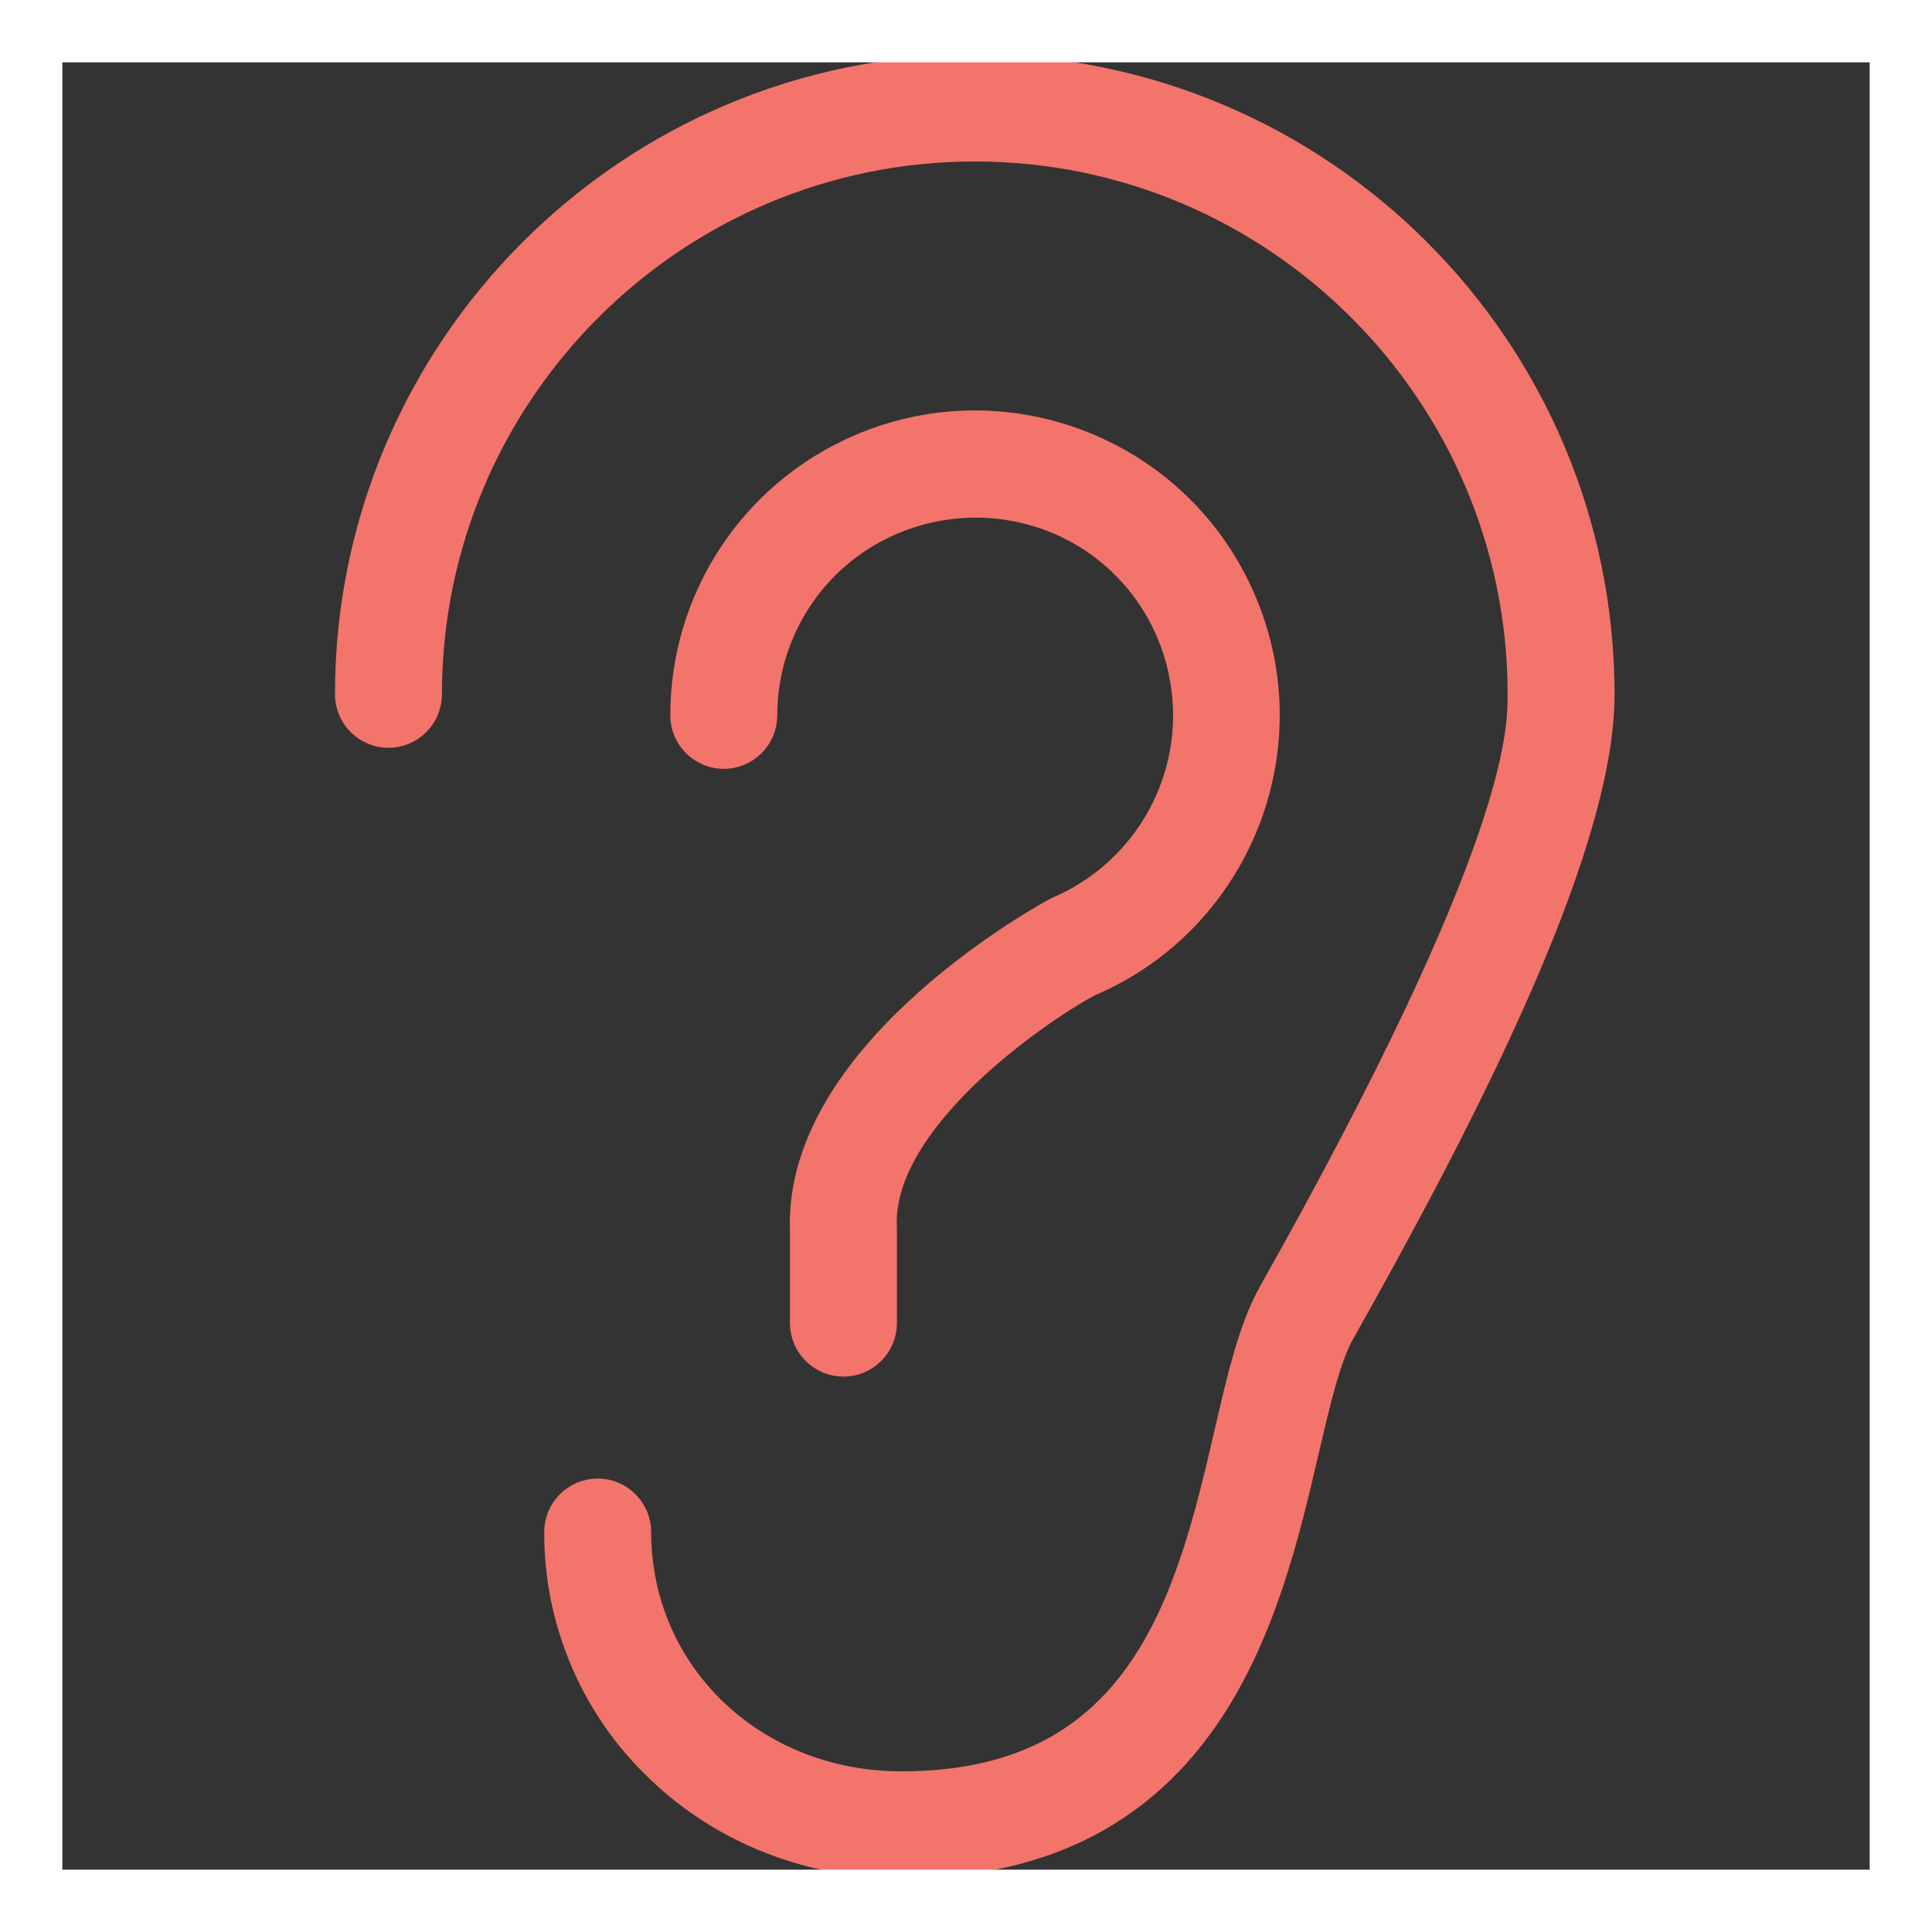 <svg xmlns="http://www.w3.org/2000/svg" width="62" height="62" fill="none" viewBox="0 0 62 62">
    <rect x="0" y="0" width="62" height="62" fill="#333333" stroke="none"/>
    <path fill="#F3746B" stroke="#F3746B" stroke-width="1.5" d="M31.282 2.5C20.376 2.5 11.5 11.376 11.5 22.282c0 .531.435.966.966.966.532 0 .966-.435.966-.966 0-9.843 8.007-17.85 17.85-17.85 9.842 0 17.849 8.007 17.849 17.85 0 1.256 0 5.084-8.043 19.37-.604 1.075-.966 2.61-1.377 4.396-1.195 5.145-2.693 11.546-10.772 11.546h-.012c-4.928 0-8.78-3.696-8.78-8.43 0-.531-.435-.966-.966-.966-.532 0-.966.435-.966.966-.012 2.79 1.135 5.471 3.164 7.391 2.005 1.92 4.698 2.971 7.548 2.971h.012c9.6 0 11.436-7.838 12.644-13.03.386-1.643.713-3.056 1.184-3.89 3.562-6.328 8.296-15.3 8.296-20.312 0-10.93-8.876-19.794-19.781-19.794z"/>
    <path fill="#F3746B" stroke="#F3746B" stroke-width="1.5" d="M39.59 19.407c-1.956-4.59-7.27-6.715-11.847-4.758-3.333 1.425-5.483 4.685-5.483 8.309 0 .53.435.966.966.966.532 0 .967-.435.967-.966 0-2.138.966-4.167 2.62-5.507 1.691-1.365 3.901-1.885 6.015-1.426 2.813.604 4.963 2.863 5.458 5.689.58 3.26-1.171 6.485-4.227 7.789-.084.036-8.2 4.408-7.958 10v2.958c0 .532.434.966.966.966.531 0 .966-.434.966-.966v-2.983-.048c-.217-3.84 5.604-7.572 6.8-8.176 4.588-1.956 6.714-7.27 4.757-11.847z"/>
    <path stroke="#fff" stroke-width="2" d="M1 1H61V61H1z"/>
</svg>
